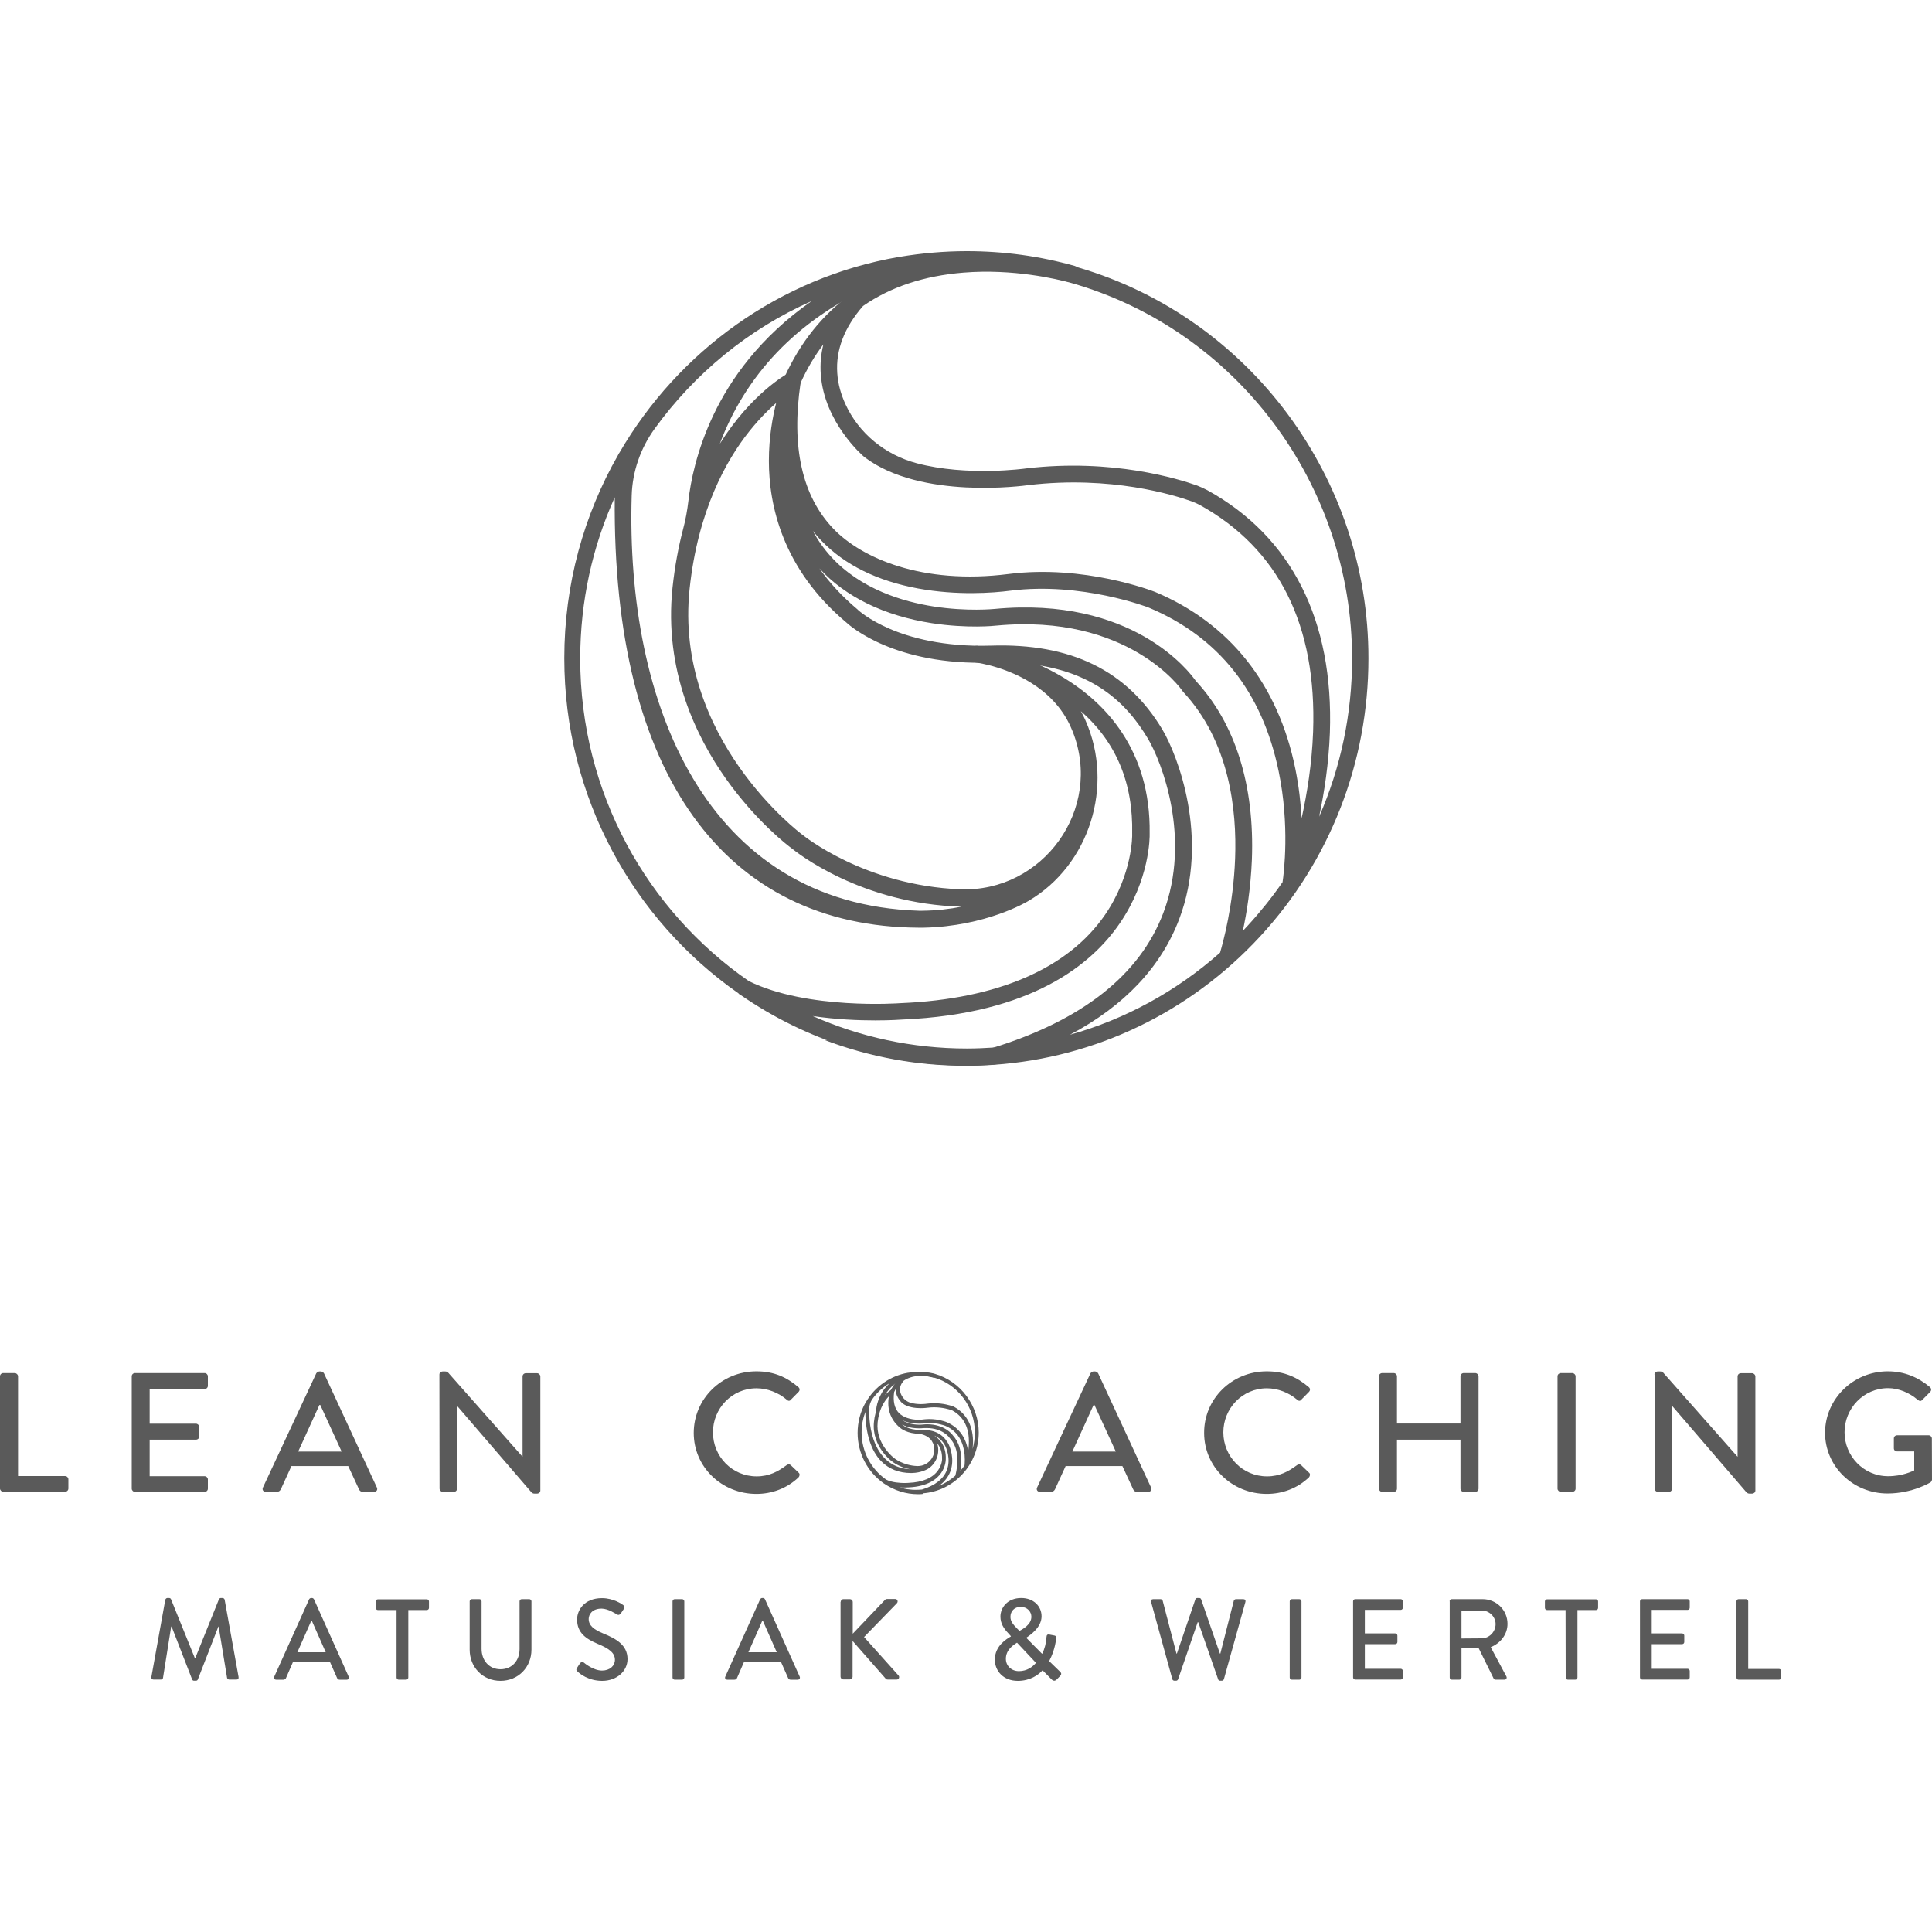 <svg width="100" height="100" viewBox="0 0 100 100" fill="none" xmlns="http://www.w3.org/2000/svg">
<path d="M55.091 35.099C53.711 34.259 52.331 33.823 51.477 33.613C50.98 33.486 50.646 33.441 50.602 33.433C50.587 33.433 50.572 33.433 50.55 33.433C50.535 33.433 50.527 33.433 50.513 33.433C50.49 33.433 50.475 33.441 50.461 33.441C50.453 33.441 50.438 33.441 50.431 33.448C50.416 33.456 50.401 33.456 50.386 33.463C50.379 33.471 50.364 33.471 50.357 33.478C50.342 33.486 50.334 33.493 50.327 33.501C50.312 33.508 50.305 33.516 50.29 33.523C50.282 33.531 50.275 33.538 50.268 33.545C50.253 33.561 50.245 33.568 50.23 33.583C50.223 33.591 50.216 33.606 50.208 33.613C50.201 33.628 50.186 33.636 50.179 33.651C50.171 33.666 50.164 33.681 50.156 33.688C50.149 33.703 50.142 33.711 50.142 33.726C50.134 33.741 50.134 33.763 50.127 33.778C50.127 33.786 50.119 33.793 50.119 33.808C50.119 33.808 50.119 33.808 50.119 33.816C50.119 33.831 50.119 33.853 50.119 33.868C50.119 33.876 50.119 33.891 50.119 33.898C50.119 33.921 50.127 33.936 50.127 33.951C50.127 33.958 50.127 33.973 50.134 33.981C50.142 33.996 50.149 34.019 50.156 34.033C50.156 34.041 50.164 34.048 50.164 34.056C50.171 34.071 50.186 34.086 50.193 34.101C50.201 34.108 50.201 34.116 50.208 34.124C50.216 34.139 50.23 34.154 50.245 34.161C50.253 34.169 50.26 34.176 50.268 34.184C50.282 34.199 50.297 34.206 50.312 34.214C50.32 34.221 50.327 34.229 50.342 34.229C50.357 34.236 50.371 34.244 50.386 34.251C50.394 34.259 50.409 34.259 50.416 34.266C50.431 34.274 50.446 34.274 50.468 34.281C50.483 34.281 50.49 34.289 50.498 34.289C50.505 34.289 50.765 34.326 51.195 34.431C52.316 34.717 54.49 35.527 55.425 37.637C55.455 37.712 55.492 37.787 55.521 37.862C57.117 41.878 53.971 46.202 49.696 46.029C44.747 45.834 41.571 43.237 41.534 43.206C41.526 43.199 41.519 43.191 41.511 43.191C41.445 43.139 34.877 38.215 35.694 30.475C36.124 26.422 37.601 23.809 38.773 22.338C40.035 20.747 41.207 20.086 41.229 20.079C41.437 19.966 41.519 19.703 41.407 19.486C41.296 19.276 41.036 19.193 40.821 19.305C40.695 19.373 38.877 20.387 37.259 22.969C37.4 22.586 37.571 22.181 37.771 21.768C39.471 18.262 42.476 15.702 46.706 14.164C47.789 13.976 48.902 13.878 50.038 13.878C51.848 13.878 53.644 14.126 55.38 14.606C55.581 14.666 55.803 14.576 55.9 14.389C56.026 14.133 55.885 13.841 55.633 13.766C53.822 13.255 51.945 13 50.045 13C48.865 13 47.7 13.105 46.572 13.293C46.557 13.293 46.535 13.3 46.52 13.3C40.361 14.366 35.122 18.172 32.065 23.427C32.035 23.464 32.006 23.509 31.991 23.554C30.217 26.654 29.208 30.243 29.208 34.071C29.208 41.255 32.777 47.605 38.217 51.411C38.246 51.449 38.283 51.479 38.328 51.501C38.335 51.509 38.35 51.509 38.358 51.516C41.689 53.813 45.719 55.15 50.045 55.15C50.527 55.15 51.01 55.135 51.492 55.097C51.722 55.082 51.922 54.887 51.915 54.647C51.908 54.391 51.7 54.204 51.455 54.219C50.987 54.249 50.52 54.271 50.045 54.271C47.21 54.271 44.509 53.671 42.068 52.59C43.285 52.77 44.45 52.815 45.303 52.815C46.09 52.815 46.624 52.777 46.713 52.77C53.399 52.485 56.523 49.902 57.963 47.786C59.506 45.526 59.514 43.349 59.506 43.147C59.573 38.77 57.147 36.353 55.091 35.099ZM42.016 15.582C39.322 17.451 37.801 19.658 36.948 21.437C36.042 23.329 35.738 24.988 35.634 25.904C35.575 26.407 35.486 26.91 35.352 27.405C35.115 28.314 34.929 29.304 34.811 30.4C34.35 34.717 36.057 38.162 37.564 40.294C39.144 42.523 40.799 43.785 40.97 43.905C41.237 44.122 44.569 46.787 49.77 46.93C49.162 47.05 48.487 47.133 47.745 47.14C47.678 47.14 47.611 47.14 47.552 47.14C36.547 46.78 32.377 36.436 32.696 25.649C32.733 24.402 33.156 23.201 33.876 22.203C35.953 19.328 38.758 17.023 42.016 15.582ZM57.191 47.358C55.276 50.135 51.626 51.712 46.632 51.922C46.624 51.922 46.624 51.922 46.617 51.922C46.565 51.929 41.786 52.275 38.758 50.781C33.497 47.14 30.032 41.022 30.032 34.093C30.032 31.113 30.67 28.283 31.82 25.739C31.679 40.159 37.571 47.966 47.552 48.018C47.633 48.018 47.722 48.018 47.804 48.018C51.025 47.951 53.154 46.682 53.236 46.63C53.243 46.63 53.251 46.622 53.251 46.622C56.39 44.768 57.681 40.677 56.189 37.299C56.115 37.126 56.033 36.969 55.944 36.811C57.77 38.402 58.66 40.534 58.601 43.161C58.601 43.169 58.601 43.176 58.601 43.184C58.608 43.199 58.631 45.263 57.191 47.358Z" fill="#5A5A5A"/>
<path d="M55.848 13.856C55.729 13.818 53.043 12.985 49.815 13.24C47.626 13.413 45.733 14.059 44.175 15.132C44.13 15.155 44.086 15.185 44.049 15.222C42.587 16.273 41.422 17.714 40.606 19.523C40.576 19.599 39.797 21.393 39.797 23.855C39.797 26.137 40.494 29.44 43.804 32.217C44.012 32.412 46.327 34.462 51.291 34.296C56.367 34.131 58.348 36.458 59.41 38.222C60.129 39.423 61.68 43.394 60.211 47.26C58.994 50.466 56.011 52.815 51.343 54.249C47.225 54.684 42.453 53.746 42.676 53.829C45.014 54.714 47.47 55.165 49.993 55.165C50.483 55.165 50.972 55.15 51.462 55.112C56.716 54.744 61.599 52.387 65.205 48.491C68.834 44.573 70.83 39.453 70.83 34.086C70.845 24.748 64.693 16.468 55.848 13.856ZM63.929 44.445C63.84 46.862 63.291 48.837 63.15 49.31C60.894 51.306 58.245 52.755 55.38 53.558C58.193 52.065 60.092 50.06 61.035 47.576C62.623 43.379 60.946 39.071 60.166 37.764C58.334 34.702 55.432 33.283 51.284 33.418C48.82 33.493 47.077 32.99 46.052 32.547C44.947 32.074 44.413 31.572 44.405 31.564C44.398 31.556 44.39 31.549 44.383 31.541C43.604 30.888 42.943 30.175 42.409 29.417C43.76 30.896 45.77 31.872 48.227 32.255C50.074 32.54 51.507 32.39 51.559 32.382C58.415 31.737 61.168 35.708 61.191 35.745C61.205 35.768 61.22 35.783 61.235 35.805C63.639 38.38 64.025 41.923 63.929 44.445ZM66.385 45.661C65.843 46.442 65.242 47.193 64.589 47.906C64.5 47.996 64.418 48.093 64.329 48.184C64.53 47.253 64.737 45.969 64.797 44.505C64.945 40.654 63.944 37.449 61.888 35.235C61.584 34.799 58.623 30.843 51.469 31.519C51.455 31.519 50.067 31.662 48.323 31.391C46.743 31.144 44.546 30.498 43.01 28.809C42.646 28.411 42.335 27.968 42.075 27.48C42.216 27.653 42.357 27.826 42.513 27.983C43.715 29.237 45.407 30.07 47.522 30.46C49.54 30.828 51.38 30.693 52.301 30.573C55.974 30.108 59.439 31.436 59.462 31.451C63.075 32.968 65.339 35.82 66.184 39.926C66.763 42.719 66.459 45.173 66.385 45.661ZM67.966 37.885C67.906 39.529 67.654 41.075 67.372 42.351C67.327 41.57 67.231 40.7 67.045 39.784C66.155 35.422 63.654 32.262 59.795 30.641C59.647 30.581 56.1 29.214 52.204 29.71C47.722 30.28 44.591 28.877 43.144 27.375C41.519 25.686 40.947 23.142 41.437 19.824C41.771 19.088 42.164 18.42 42.617 17.827C42.491 18.337 42.446 18.848 42.483 19.373C42.661 21.858 44.642 23.577 44.732 23.652C44.739 23.66 44.746 23.66 44.754 23.667C47.678 25.881 53.028 25.138 53.243 25.108C57.51 24.605 60.782 25.626 61.68 25.949C61.829 26.002 61.97 26.069 62.103 26.137C66.184 28.404 68.166 32.352 67.966 37.885ZM62.504 25.379C62.333 25.288 62.155 25.206 61.962 25.131C61.012 24.793 57.577 23.72 53.117 24.245C53.08 24.253 50.045 24.673 47.44 23.975C45.83 23.547 44.457 22.444 43.76 20.92C43.544 20.447 43.374 19.899 43.337 19.313C43.255 18.12 43.7 16.949 44.672 15.838C46.09 14.854 47.826 14.276 49.867 14.111C52.449 13.901 54.72 14.449 55.388 14.629C63.981 17.054 69.984 25.056 69.984 34.094C69.984 36.946 69.398 39.724 68.277 42.276C68.544 41.022 68.774 39.529 68.834 37.937C69.041 32.12 66.852 27.781 62.504 25.379Z" fill="#5A5A5A"/>
<path d="M0 71.236C0 71.146 0.074 71.071 0.171 71.071H0.764C0.853 71.071 0.935 71.154 0.935 71.236V76.401H3.369C3.465 76.401 3.54 76.483 3.54 76.566V77.046C3.54 77.136 3.465 77.211 3.369 77.211H0.171C0.074 77.211 0 77.129 0 77.046V71.236Z" fill="#5A5A5A"/>
<path d="M6.819 71.236C6.819 71.146 6.894 71.071 6.99 71.071H10.589C10.685 71.071 10.76 71.154 10.76 71.236V71.732C10.76 71.822 10.685 71.897 10.589 71.897H7.747V73.691H10.144C10.233 73.691 10.314 73.773 10.314 73.856V74.351C10.314 74.449 10.233 74.517 10.144 74.517H7.747V76.408H10.589C10.685 76.408 10.76 76.491 10.76 76.573V77.054C10.76 77.144 10.685 77.219 10.589 77.219H6.99C6.894 77.219 6.819 77.136 6.819 77.054V71.236Z" fill="#5A5A5A"/>
<path d="M13.609 76.994L16.369 71.086C16.399 71.033 16.481 70.988 16.525 70.988H16.614C16.659 70.988 16.74 71.033 16.77 71.086L19.508 76.994C19.56 77.106 19.493 77.219 19.352 77.219H18.788C18.677 77.219 18.618 77.166 18.581 77.084L18.024 75.883H15.085C14.908 76.288 14.714 76.678 14.536 77.084C14.507 77.144 14.44 77.219 14.329 77.219H13.765C13.624 77.219 13.557 77.106 13.609 76.994ZM17.683 75.132L16.577 72.722H16.533L15.434 75.132H17.683Z" fill="#5A5A5A"/>
<path d="M22.744 71.146C22.744 71.056 22.826 70.988 22.915 70.988H23.048C23.108 70.988 23.167 71.011 23.204 71.056L27.041 75.395H27.048V71.243C27.048 71.153 27.122 71.078 27.219 71.078H27.798C27.887 71.078 27.968 71.161 27.968 71.243V77.151C27.968 77.241 27.887 77.309 27.798 77.309H27.657C27.597 77.309 27.538 77.279 27.501 77.234L23.664 72.775H23.657V77.054C23.657 77.144 23.583 77.219 23.486 77.219H22.922C22.833 77.219 22.752 77.136 22.752 77.054L22.744 71.146Z" fill="#5A5A5A"/>
<path d="M39.151 70.981C40.056 70.981 40.716 71.281 41.325 71.799C41.406 71.867 41.406 71.972 41.332 72.047L40.939 72.445C40.88 72.527 40.798 72.527 40.716 72.445C40.293 72.084 39.722 71.859 39.158 71.859C37.874 71.859 36.902 72.91 36.902 74.141C36.902 75.372 37.882 76.416 39.165 76.416C39.818 76.416 40.279 76.16 40.709 75.838C40.791 75.778 40.872 75.785 40.924 75.83L41.34 76.228C41.414 76.288 41.392 76.401 41.332 76.468C40.724 77.046 39.944 77.324 39.151 77.324C37.355 77.324 35.908 75.928 35.908 74.171C35.908 72.4 37.355 70.981 39.151 70.981Z" fill="#5A5A5A"/>
<path d="M53.68 76.994L56.441 71.086C56.47 71.033 56.552 70.988 56.596 70.988H56.685C56.73 70.988 56.812 71.033 56.841 71.086L59.58 76.994C59.632 77.106 59.565 77.219 59.424 77.219H58.86C58.748 77.219 58.689 77.166 58.652 77.084L58.095 75.883H55.157C54.979 76.288 54.786 76.678 54.608 77.084C54.578 77.144 54.511 77.219 54.4 77.219H53.836C53.695 77.219 53.628 77.106 53.68 76.994ZM57.754 75.132L56.648 72.722H56.604L55.506 75.132H57.754Z" fill="#5A5A5A"/>
<path d="M65.569 70.981C66.474 70.981 67.134 71.281 67.743 71.799C67.824 71.867 67.824 71.972 67.75 72.047L67.357 72.445C67.297 72.527 67.216 72.527 67.134 72.445C66.711 72.084 66.14 71.859 65.576 71.859C64.292 71.859 63.32 72.91 63.32 74.141C63.32 75.372 64.3 76.416 65.583 76.416C66.236 76.416 66.696 76.16 67.127 75.838C67.209 75.778 67.29 75.785 67.342 75.83L67.758 76.228C67.832 76.288 67.809 76.401 67.75 76.468C67.142 77.046 66.362 77.324 65.569 77.324C63.773 77.324 62.326 75.928 62.326 74.171C62.318 72.4 63.765 70.981 65.569 70.981Z" fill="#5A5A5A"/>
<path d="M71.372 71.236C71.372 71.146 71.453 71.071 71.542 71.071H72.136C72.232 71.071 72.307 71.154 72.307 71.236V73.683H75.594V71.236C75.594 71.146 75.668 71.071 75.765 71.071H76.358C76.447 71.071 76.529 71.154 76.529 71.236V77.054C76.529 77.144 76.447 77.219 76.358 77.219H75.765C75.668 77.219 75.594 77.136 75.594 77.054V74.517H72.307V77.054C72.307 77.144 72.232 77.219 72.136 77.219H71.542C71.453 77.219 71.372 77.136 71.372 77.054V71.236Z" fill="#5A5A5A"/>
<path d="M80.617 71.236C80.617 71.146 80.699 71.071 80.788 71.071H81.382C81.471 71.071 81.552 71.154 81.552 71.236V77.054C81.552 77.144 81.471 77.219 81.382 77.219H80.788C80.699 77.219 80.617 77.136 80.617 77.054V71.236Z" fill="#5A5A5A"/>
<path d="M85.634 71.146C85.634 71.056 85.715 70.988 85.805 70.988H85.938C85.997 70.988 86.057 71.011 86.094 71.056L89.93 75.395H89.938V71.243C89.938 71.153 90.012 71.078 90.108 71.078H90.687C90.776 71.078 90.858 71.161 90.858 71.243V77.151C90.858 77.241 90.776 77.309 90.687 77.309H90.546C90.487 77.309 90.427 77.279 90.39 77.234L86.554 72.775H86.546V77.054C86.546 77.144 86.472 77.219 86.376 77.219H85.812C85.723 77.219 85.641 77.136 85.641 77.054V71.146H85.634Z" fill="#5A5A5A"/>
<path d="M97.715 70.981C98.575 70.981 99.288 71.289 99.896 71.799C99.97 71.867 99.978 71.972 99.904 72.047C99.77 72.189 99.636 72.317 99.496 72.46C99.421 72.542 99.355 72.527 99.258 72.452C98.835 72.092 98.278 71.852 97.729 71.852C96.453 71.852 95.474 72.903 95.474 74.134C95.474 75.357 96.453 76.408 97.729 76.408C98.479 76.408 98.991 76.145 99.08 76.108V75.125H98.197C98.1 75.125 98.026 75.057 98.026 74.967V74.457C98.026 74.359 98.1 74.291 98.197 74.291H99.829C99.918 74.291 99.993 74.374 99.993 74.457C99.993 75.162 100 75.883 100 76.581C100 76.626 99.963 76.694 99.926 76.724C99.926 76.724 98.998 77.302 97.7 77.302C95.911 77.302 94.464 75.905 94.464 74.149C94.479 72.4 95.926 70.981 97.715 70.981Z" fill="#5A5A5A"/>
<path d="M48.3 74.269C48.093 74.141 47.892 74.073 47.751 74.043C47.677 74.021 47.625 74.021 47.618 74.013H47.61H47.603C47.595 74.013 47.588 74.013 47.588 74.013H47.581H47.573H47.566C47.566 74.013 47.558 74.013 47.558 74.021C47.551 74.021 47.551 74.028 47.551 74.028L47.543 74.036L47.536 74.043C47.536 74.043 47.536 74.051 47.529 74.051C47.529 74.058 47.521 74.058 47.521 74.058C47.521 74.058 47.521 74.066 47.514 74.066L47.506 74.073V74.081V74.088C47.506 74.096 47.506 74.096 47.506 74.103V74.111C47.506 74.118 47.506 74.118 47.506 74.126V74.133C47.506 74.141 47.506 74.141 47.514 74.148V74.156L47.521 74.163C47.521 74.163 47.521 74.171 47.529 74.171L47.536 74.178L47.543 74.186L47.551 74.194L47.558 74.201C47.558 74.201 47.566 74.201 47.566 74.209H47.573H47.581H47.588C47.588 74.209 47.625 74.216 47.684 74.231C47.855 74.276 48.159 74.389 48.285 74.689C48.293 74.697 48.293 74.712 48.3 74.719C48.404 74.982 48.374 75.267 48.219 75.5C48.055 75.74 47.796 75.882 47.506 75.882C47.492 75.882 47.484 75.882 47.469 75.882C46.749 75.853 46.282 75.477 46.282 75.47C46.267 75.462 45.31 74.734 45.428 73.615C45.488 73.022 45.711 72.64 45.874 72.43C46.052 72.197 46.222 72.107 46.23 72.107C46.275 72.084 46.297 72.017 46.267 71.972C46.252 71.942 46.215 71.919 46.178 71.919C46.163 71.919 46.148 71.927 46.133 71.934C46.126 71.942 45.978 72.024 45.8 72.219C46.059 71.776 46.475 71.446 47.039 71.236C47.195 71.213 47.358 71.198 47.521 71.198C47.788 71.198 48.048 71.236 48.3 71.303C48.308 71.303 48.323 71.311 48.33 71.311C48.367 71.311 48.404 71.288 48.419 71.258C48.434 71.228 48.434 71.198 48.419 71.176C48.404 71.146 48.382 71.131 48.352 71.123C48.078 71.048 47.796 71.011 47.514 71.011C47.343 71.011 47.165 71.026 46.994 71.056H46.987C46.082 71.213 45.288 71.769 44.82 72.572C44.82 72.572 44.813 72.587 44.805 72.595C44.531 73.068 44.39 73.615 44.39 74.171C44.39 75.207 44.894 76.183 45.74 76.776C45.74 76.783 45.755 76.783 45.763 76.791C46.282 77.144 46.89 77.339 47.514 77.339C47.588 77.339 47.662 77.339 47.729 77.331C47.781 77.331 47.825 77.279 47.825 77.226C47.825 77.174 47.781 77.129 47.729 77.129C47.655 77.136 47.588 77.136 47.514 77.136C47.195 77.136 46.883 77.084 46.586 76.986C46.675 76.993 46.749 76.993 46.809 76.993C46.928 76.993 47.009 76.986 47.024 76.986C48.026 76.941 48.501 76.551 48.716 76.235C48.953 75.89 48.953 75.56 48.953 75.53C48.983 74.824 48.612 74.456 48.3 74.269ZM44.991 72.895C44.998 72.722 45.057 72.55 45.161 72.407C45.399 72.077 45.703 71.799 46.044 71.596C45.837 71.791 45.673 72.009 45.555 72.257C45.414 72.55 45.369 72.805 45.354 72.932C45.347 73 45.332 73.075 45.317 73.15C45.28 73.293 45.25 73.443 45.236 73.6C45.169 74.254 45.421 74.772 45.651 75.094C45.889 75.432 46.133 75.62 46.163 75.635C46.208 75.672 46.549 75.943 47.106 76.048C45.488 75.958 44.954 74.366 44.991 72.895ZM48.56 76.093C48.285 76.498 47.751 76.723 47.024 76.753C47.017 76.753 46.942 76.761 46.831 76.761C46.601 76.761 46.178 76.738 45.874 76.588C45.08 76.04 44.597 75.124 44.597 74.148C44.597 73.781 44.664 73.42 44.79 73.083C44.805 74.216 45.087 75.094 45.607 75.627C46 76.033 46.527 76.243 47.157 76.243H47.195C47.684 76.235 48.004 76.04 48.018 76.033C48.471 75.762 48.671 75.199 48.508 74.704C48.679 74.914 48.768 75.177 48.76 75.485C48.768 75.5 48.768 75.8 48.56 76.093Z" fill="#5A5A5A"/>
<path d="M48.404 71.116C48.389 71.108 48.084 71.018 47.684 71.018C47.617 71.018 47.558 71.018 47.498 71.026C47.172 71.056 46.882 71.146 46.645 71.311C46.638 71.311 46.63 71.318 46.623 71.326C46.4 71.484 46.229 71.701 46.103 71.971C46.096 71.986 45.977 72.257 45.977 72.632C45.977 72.977 46.081 73.48 46.586 73.901C46.623 73.931 46.949 74.216 47.639 74.216C47.669 74.216 47.691 74.216 47.721 74.216C47.743 74.216 47.773 74.216 47.795 74.216C48.478 74.216 48.752 74.539 48.893 74.779C48.997 74.951 49.22 75.529 49.012 76.085C48.834 76.55 48.404 76.888 47.721 77.098C47.624 77.106 47.506 77.113 47.38 77.113C46.994 77.113 46.638 77.061 46.504 77.038C46.474 77.031 46.452 77.031 46.445 77.031C46.43 77.031 46.415 77.046 46.407 77.061C46.407 77.076 46.415 77.098 46.43 77.098C46.779 77.234 47.15 77.301 47.528 77.301C47.602 77.301 47.676 77.301 47.751 77.294C48.537 77.241 49.272 76.888 49.813 76.303C50.355 75.717 50.66 74.944 50.66 74.141C50.652 72.752 49.724 71.506 48.404 71.116ZM49.554 75.68C49.539 76.017 49.472 76.295 49.443 76.385C49.19 76.603 48.908 76.783 48.604 76.903C48.886 76.701 49.079 76.453 49.19 76.16C49.428 75.522 49.175 74.869 49.057 74.674C48.789 74.231 48.374 74.013 47.788 74.013C47.758 74.013 47.736 74.013 47.706 74.013C47.684 74.013 47.654 74.013 47.632 74.013C47.305 74.013 47.083 73.946 46.942 73.886C46.786 73.818 46.712 73.751 46.704 73.743C46.697 73.735 46.689 73.728 46.682 73.728C46.845 73.818 47.031 73.878 47.239 73.908C47.35 73.923 47.469 73.931 47.58 73.931C47.676 73.931 47.736 73.923 47.743 73.923C47.817 73.916 47.892 73.916 47.958 73.916C48.789 73.916 49.138 74.403 49.138 74.411C49.138 74.418 49.146 74.418 49.146 74.426C49.517 74.801 49.569 75.312 49.554 75.68ZM49.925 75.852C49.858 75.95 49.784 76.04 49.71 76.123C49.732 75.98 49.747 75.83 49.754 75.695C49.776 75.117 49.628 74.629 49.316 74.291C49.279 74.238 48.893 73.72 47.981 73.72C47.899 73.72 47.825 73.728 47.743 73.735C47.743 73.735 47.691 73.743 47.602 73.743C47.498 73.743 47.387 73.736 47.283 73.72C47.105 73.69 46.875 73.63 46.682 73.495C46.816 73.57 46.979 73.623 47.15 73.653C47.283 73.675 47.417 73.69 47.565 73.69C47.699 73.69 47.803 73.683 47.869 73.668C47.944 73.66 48.025 73.653 48.107 73.653C48.545 73.653 48.916 73.796 48.916 73.796C49.443 74.013 49.769 74.434 49.888 75.027C49.969 75.417 49.932 75.762 49.925 75.852ZM50.11 75.132C50.103 75.079 50.096 75.034 50.088 74.989C49.955 74.329 49.576 73.856 48.99 73.608C48.975 73.6 48.582 73.45 48.107 73.45C48.018 73.45 47.929 73.458 47.84 73.465C47.743 73.48 47.647 73.488 47.55 73.488C47.12 73.488 46.741 73.353 46.526 73.135C46.296 72.895 46.215 72.527 46.281 72.054C46.304 72.001 46.333 71.949 46.363 71.896C46.363 71.926 46.363 71.956 46.363 71.979C46.393 72.362 46.697 72.624 46.712 72.639C46.979 72.842 47.372 72.887 47.654 72.887C47.855 72.887 47.995 72.865 48.003 72.865C48.114 72.85 48.233 72.842 48.344 72.842C48.804 72.842 49.146 72.955 49.235 72.985C49.257 72.992 49.272 73 49.294 73.007C49.888 73.338 50.177 73.908 50.147 74.719C50.147 74.846 50.133 74.981 50.11 75.132ZM49.398 72.827C49.368 72.812 49.346 72.797 49.309 72.79C49.183 72.745 48.827 72.632 48.352 72.632C48.225 72.632 48.107 72.639 47.988 72.654C47.988 72.654 47.855 72.677 47.669 72.677C47.476 72.677 47.305 72.654 47.164 72.617C46.927 72.557 46.741 72.399 46.645 72.182C46.608 72.106 46.593 72.031 46.586 71.956C46.571 71.791 46.638 71.626 46.771 71.469C46.979 71.326 47.231 71.243 47.52 71.221C47.58 71.213 47.639 71.213 47.691 71.213C47.988 71.213 48.233 71.273 48.322 71.296C49.584 71.649 50.459 72.827 50.459 74.148C50.459 74.441 50.415 74.726 50.34 74.997C50.348 74.906 50.355 74.809 50.363 74.719C50.385 73.841 50.051 73.188 49.398 72.827Z" fill="#5A5A5A"/>
<path d="M8.556 82.804C8.571 82.759 8.615 82.714 8.66 82.714H8.756C8.794 82.714 8.846 82.744 8.853 82.781L10.085 85.822H10.107L11.331 82.781C11.346 82.744 11.391 82.714 11.428 82.714H11.524C11.569 82.714 11.621 82.759 11.628 82.804L12.348 86.797C12.363 86.88 12.326 86.933 12.244 86.933H11.866C11.814 86.933 11.769 86.888 11.754 86.85L11.317 84.193C11.309 84.193 11.302 84.193 11.302 84.193L10.241 86.925C10.226 86.963 10.196 86.993 10.144 86.993H10.04C9.996 86.993 9.951 86.963 9.944 86.925L8.883 84.193C8.875 84.193 8.868 84.193 8.86 84.193L8.437 86.85C8.43 86.895 8.378 86.933 8.334 86.933H7.948C7.866 86.933 7.821 86.88 7.836 86.797L8.556 82.804Z" fill="#5A5A5A"/>
<path d="M14.196 86.782L15.999 82.781C16.014 82.744 16.073 82.714 16.096 82.714H16.155C16.185 82.714 16.237 82.744 16.252 82.781L18.047 86.782C18.084 86.858 18.033 86.94 17.951 86.94H17.58C17.506 86.94 17.469 86.903 17.446 86.85L17.083 86.032H15.161C15.042 86.302 14.923 86.572 14.805 86.85C14.79 86.895 14.738 86.94 14.671 86.94H14.3C14.204 86.94 14.159 86.865 14.196 86.782ZM16.86 85.521L16.14 83.892H16.111L15.391 85.521H16.86Z" fill="#5A5A5A"/>
<path d="M20.518 83.336H19.561C19.494 83.336 19.45 83.284 19.45 83.224V82.893C19.45 82.833 19.494 82.781 19.561 82.781H22.091C22.158 82.781 22.203 82.833 22.203 82.893V83.224C22.203 83.284 22.158 83.336 22.091 83.336H21.134V86.827C21.134 86.887 21.082 86.939 21.023 86.939H20.637C20.578 86.939 20.526 86.887 20.526 86.827V83.336H20.518Z" fill="#5A5A5A"/>
<path d="M24.31 82.886C24.31 82.826 24.362 82.773 24.421 82.773H24.815C24.881 82.773 24.926 82.826 24.926 82.886V85.34C24.926 85.933 25.304 86.399 25.905 86.399C26.514 86.399 26.892 85.941 26.892 85.356V82.886C26.892 82.826 26.937 82.773 27.004 82.773H27.397C27.456 82.773 27.508 82.826 27.508 82.886V85.385C27.508 86.286 26.833 86.999 25.905 86.999C24.985 86.999 24.31 86.294 24.31 85.385V82.886Z" fill="#5A5A5A"/>
<path d="M29.861 86.34C29.913 86.265 29.957 86.174 30.017 86.099C30.069 86.024 30.15 86.002 30.217 86.054C30.254 86.084 30.707 86.467 31.16 86.467C31.568 86.467 31.828 86.219 31.828 85.912C31.828 85.551 31.523 85.326 30.937 85.086C30.336 84.831 29.869 84.516 29.869 83.825C29.869 83.359 30.225 82.721 31.16 82.721C31.746 82.721 32.191 83.029 32.251 83.074C32.295 83.104 32.347 83.187 32.288 83.277C32.243 83.344 32.191 83.435 32.139 83.502C32.095 83.577 32.013 83.615 31.931 83.562C31.887 83.54 31.479 83.262 31.137 83.262C30.64 83.262 30.47 83.577 30.47 83.795C30.47 84.133 30.729 84.343 31.219 84.546C31.902 84.823 32.48 85.154 32.48 85.874C32.48 86.49 31.931 87 31.167 87C30.447 87 29.995 86.617 29.906 86.527C29.846 86.482 29.802 86.437 29.861 86.34Z" fill="#5A5A5A"/>
<path d="M34.81 82.886C34.81 82.826 34.862 82.773 34.921 82.773H35.307C35.367 82.773 35.419 82.826 35.419 82.886V86.827C35.419 86.887 35.367 86.939 35.307 86.939H34.921C34.862 86.939 34.81 86.887 34.81 86.827V82.886Z" fill="#5A5A5A"/>
<path d="M37.541 86.782L39.344 82.781C39.359 82.744 39.418 82.714 39.441 82.714H39.5C39.53 82.714 39.582 82.744 39.596 82.781L41.392 86.782C41.429 86.858 41.377 86.94 41.296 86.94H40.925C40.85 86.94 40.813 86.903 40.791 86.85L40.428 86.032H38.506C38.387 86.302 38.268 86.572 38.149 86.85C38.135 86.895 38.083 86.94 38.016 86.94H37.645C37.556 86.94 37.504 86.865 37.541 86.782ZM40.205 85.521L39.485 83.892H39.455L38.736 85.521H40.205Z" fill="#5A5A5A"/>
<path d="M43.514 82.916C43.514 82.841 43.574 82.773 43.655 82.773H43.997C44.071 82.773 44.138 82.841 44.138 82.916V84.56L45.792 82.826C45.815 82.796 45.859 82.766 45.904 82.766H46.342C46.445 82.766 46.505 82.894 46.423 82.984L44.724 84.733L46.52 86.737C46.564 86.797 46.534 86.932 46.416 86.932H45.948C45.889 86.932 45.852 86.909 45.844 86.887L44.13 84.935V86.782C44.13 86.857 44.063 86.924 43.989 86.924H43.648C43.566 86.924 43.507 86.857 43.507 86.782V82.916H43.514Z" fill="#5A5A5A"/>
<path d="M52.323 84.703V84.688L52.19 84.538C51.96 84.298 51.782 84.035 51.782 83.675C51.782 83.224 52.138 82.714 52.858 82.714C53.503 82.714 53.911 83.142 53.911 83.66C53.911 84.23 53.347 84.613 53.117 84.771L53.941 85.604C54.067 85.356 54.149 85.048 54.164 84.748C54.171 84.621 54.215 84.583 54.327 84.606L54.564 84.651C54.698 84.673 54.668 84.778 54.661 84.838C54.616 85.281 54.446 85.709 54.305 85.979L54.854 86.512C54.928 86.587 54.98 86.647 54.839 86.782L54.683 86.94C54.609 87.008 54.52 87.015 54.431 86.925L53.963 86.452C53.748 86.692 53.325 87 52.679 87C51.937 87 51.492 86.49 51.492 85.897C51.5 85.176 52.108 84.831 52.323 84.703ZM52.739 86.497C53.162 86.497 53.451 86.272 53.622 86.069L52.642 85.026C52.457 85.138 52.064 85.386 52.064 85.859C52.064 86.234 52.36 86.497 52.739 86.497ZM53.384 83.682C53.384 83.427 53.177 83.172 52.828 83.172C52.501 83.172 52.301 83.404 52.301 83.682C52.294 83.915 52.442 84.088 52.642 84.29L52.769 84.418C52.947 84.313 53.384 84.088 53.384 83.682Z" fill="#5A5A5A"/>
<path d="M59.58 82.916C59.558 82.834 59.603 82.774 59.684 82.774H60.078C60.122 82.774 60.174 82.819 60.181 82.856L60.894 85.589H60.916L61.873 82.781C61.888 82.744 61.925 82.714 61.97 82.714H62.074C62.118 82.714 62.163 82.744 62.17 82.781L63.142 85.589H63.165L63.862 82.856C63.877 82.811 63.922 82.774 63.966 82.774H64.359C64.441 82.774 64.485 82.834 64.463 82.916L63.35 86.91C63.335 86.955 63.291 86.993 63.246 86.993H63.15C63.105 86.993 63.061 86.963 63.053 86.925L62.022 83.968H61.992L60.975 86.925C60.961 86.963 60.916 86.993 60.879 86.993H60.782C60.738 86.993 60.686 86.955 60.679 86.91L59.58 82.916Z" fill="#5A5A5A"/>
<path d="M66.756 82.886C66.756 82.826 66.808 82.773 66.867 82.773H67.253C67.312 82.773 67.364 82.826 67.364 82.886V86.827C67.364 86.887 67.312 86.939 67.253 86.939H66.867C66.808 86.939 66.756 86.887 66.756 86.827V82.886Z" fill="#5A5A5A"/>
<path d="M70.036 82.886C70.036 82.826 70.08 82.773 70.147 82.773H72.499C72.566 82.773 72.611 82.826 72.611 82.886V83.216C72.611 83.276 72.566 83.329 72.499 83.329H70.644V84.545H72.217C72.277 84.545 72.329 84.597 72.329 84.657V84.988C72.329 85.055 72.277 85.1 72.217 85.1H70.644V86.376H72.499C72.566 86.376 72.611 86.429 72.611 86.489V86.819C72.611 86.879 72.566 86.932 72.499 86.932H70.147C70.08 86.932 70.036 86.879 70.036 86.819V82.886Z" fill="#5A5A5A"/>
<path d="M75.03 82.886C75.03 82.826 75.074 82.773 75.141 82.773H76.744C77.449 82.773 78.028 83.336 78.028 84.049C78.028 84.597 77.671 85.048 77.159 85.258L77.968 86.767C78.013 86.842 77.968 86.939 77.872 86.939H77.412C77.367 86.939 77.33 86.909 77.315 86.887L76.536 85.31H75.646V86.827C75.646 86.887 75.594 86.939 75.534 86.939H75.148C75.082 86.939 75.037 86.887 75.037 86.827V82.886H75.03ZM76.692 84.8C77.078 84.8 77.412 84.47 77.412 84.064C77.412 83.674 77.078 83.359 76.692 83.359H75.646V84.808L76.692 84.8Z" fill="#5A5A5A"/>
<path d="M81.033 83.336H80.076C80.009 83.336 79.964 83.284 79.964 83.224V82.893C79.964 82.833 80.009 82.781 80.076 82.781H82.606C82.673 82.781 82.717 82.833 82.717 82.893V83.224C82.717 83.284 82.673 83.336 82.606 83.336H81.649V86.827C81.649 86.887 81.597 86.939 81.537 86.939H81.152C81.092 86.939 81.04 86.887 81.04 86.827L81.033 83.336Z" fill="#5A5A5A"/>
<path d="M84.885 82.886C84.885 82.826 84.929 82.773 84.996 82.773H87.348C87.415 82.773 87.46 82.826 87.46 82.886V83.216C87.46 83.276 87.415 83.329 87.348 83.329H85.493V84.545H87.066C87.126 84.545 87.178 84.597 87.178 84.657V84.988C87.178 85.055 87.126 85.1 87.066 85.1H85.493V86.376H87.348C87.415 86.376 87.46 86.429 87.46 86.489V86.819C87.46 86.879 87.415 86.932 87.348 86.932H84.996C84.929 86.932 84.885 86.879 84.885 86.819V82.886Z" fill="#5A5A5A"/>
<path d="M89.879 82.886C89.879 82.826 89.923 82.773 89.99 82.773H90.376C90.436 82.773 90.487 82.826 90.487 82.886V86.384H92.083C92.15 86.384 92.194 86.436 92.194 86.496V86.827C92.194 86.887 92.15 86.939 92.083 86.939H89.99C89.923 86.939 89.879 86.887 89.879 86.827V82.886Z" fill="#5A5A5A"/>
</svg>
